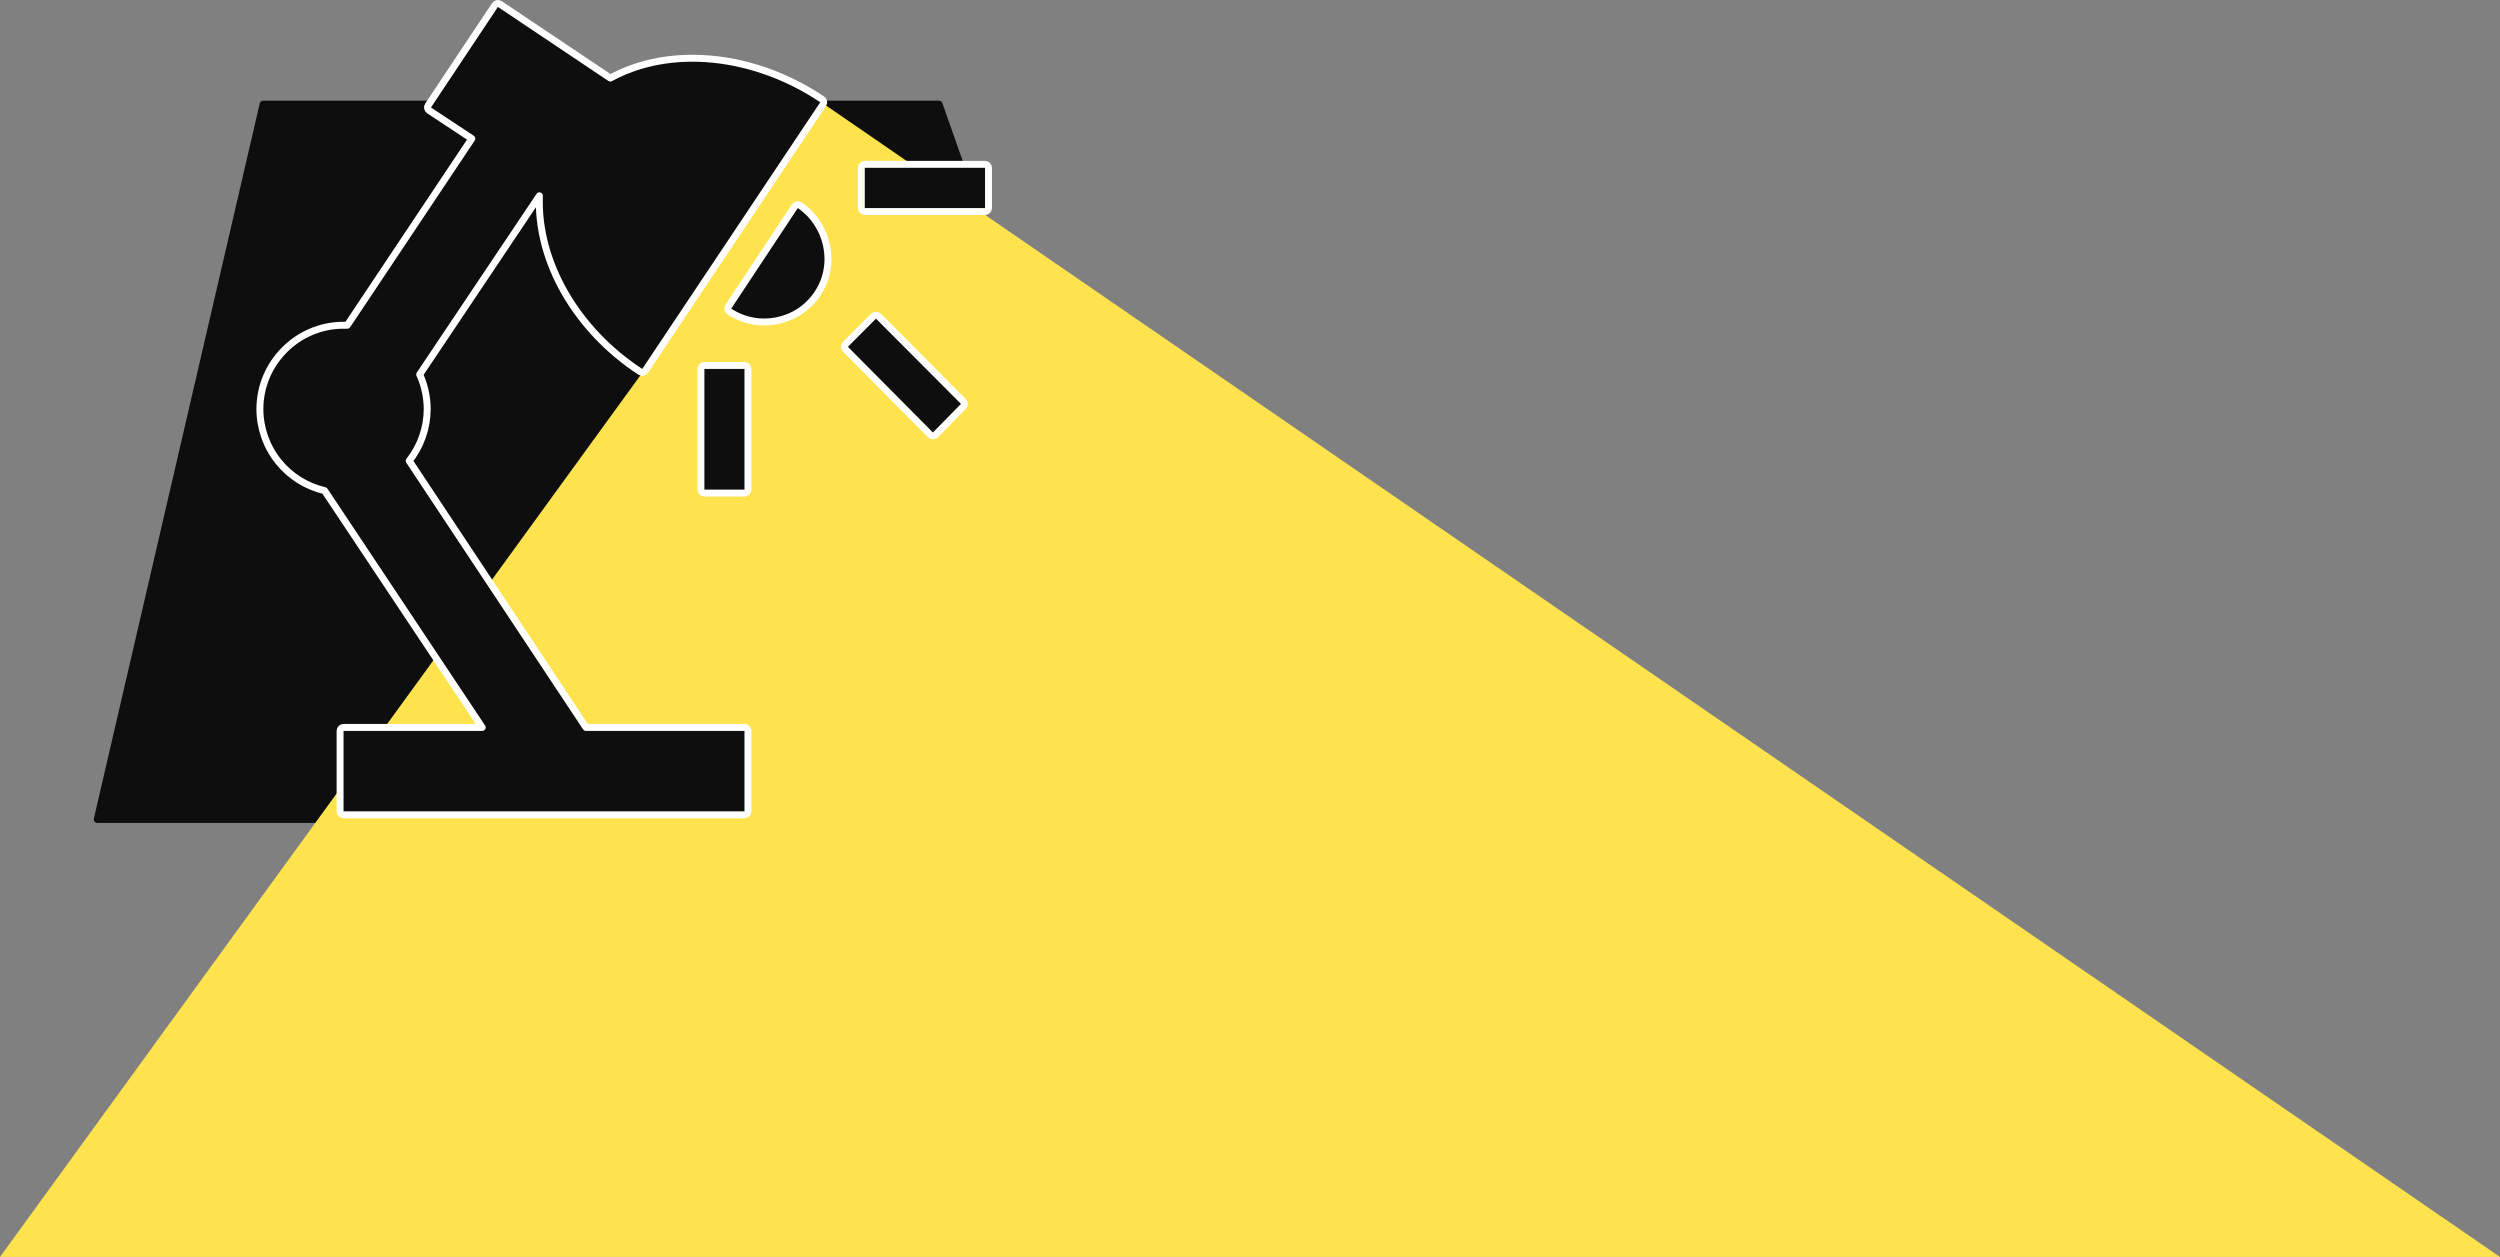 <svg width="360" height="181" viewBox="0 0 360 181" fill="none" xmlns="http://www.w3.org/2000/svg">
<rect x="0" y="0" width="360" height="181" fill="#808080" stroke="none"/>
<path d="M14 118H55.587H171.502L153.362 66.5L135.223 15H37.891L14 118Z" fill="#0E0E0F" stroke="#0E0E0F" stroke-linejoin="round"/>
<path d="M92.254 54L0 181H360L118.67 15L92.254 54Z" fill="#FFE34E"/>
<path d="M71.977 0.585C71.867 0.511 71.731 0.484 71.601 0.51C71.471 0.536 71.356 0.612 71.282 0.723L61.641 15.202C61.567 15.313 61.541 15.448 61.567 15.579C61.593 15.709 61.671 15.823 61.782 15.896L67.944 19.963L50.012 46.833H49.471C42.843 46.833 37.424 52.271 37.424 58.917L37.424 58.918C37.432 61.676 38.38 64.349 40.111 66.492C41.799 68.582 44.133 70.046 46.741 70.654L69.437 104.75H49.471C49.195 104.75 48.971 104.974 48.971 105.25V116.833C48.971 117.109 49.195 117.333 49.471 117.333H107.205C107.481 117.333 107.705 117.109 107.705 116.833V105.25C107.705 104.974 107.481 104.75 107.205 104.75H84.38L58.924 66.36C60.592 64.243 61.507 61.624 61.518 58.919V58.917C61.518 57.199 61.14 55.483 60.435 53.922L77.677 28.194C77.303 37.593 82.916 47.456 92.209 53.543C92.439 53.694 92.746 53.631 92.899 53.403L118.533 15.004C118.686 14.774 118.624 14.465 118.395 14.311C108.623 7.756 96.559 6.499 87.888 11.245L71.977 0.585ZM115.167 29.547C115.057 29.47 114.92 29.442 114.789 29.468C114.657 29.493 114.541 29.57 114.467 29.682L104.883 44.161C104.731 44.392 104.793 44.702 105.023 44.854C109.177 47.612 114.915 46.51 117.725 42.282C120.54 38.047 119.248 32.357 115.167 29.547ZM133.985 62.628C134.079 62.723 134.208 62.776 134.341 62.776C134.475 62.776 134.603 62.722 134.697 62.626L138.738 58.514C138.93 58.319 138.929 58.005 138.736 57.811L126.496 45.532C126.402 45.438 126.275 45.385 126.142 45.385C126.009 45.385 125.882 45.438 125.788 45.532L121.746 49.587C121.552 49.781 121.552 50.096 121.745 50.292L133.985 62.628ZM141.845 30.458C142.122 30.458 142.345 30.235 142.345 29.958V24.167C142.345 23.89 142.122 23.667 141.845 23.667H124.525C124.249 23.667 124.025 23.89 124.025 24.167V29.958C124.025 30.235 124.249 30.458 124.525 30.458H141.845ZM100.932 70.5C100.932 70.776 101.156 71 101.432 71H107.205C107.481 71 107.705 70.776 107.705 70.5V53.125C107.705 52.849 107.481 52.625 107.205 52.625H101.432C101.156 52.625 100.932 52.849 100.932 53.125V70.5Z" fill="#0E0E0F" stroke="white" stroke-linejoin="round"/>
</svg>

